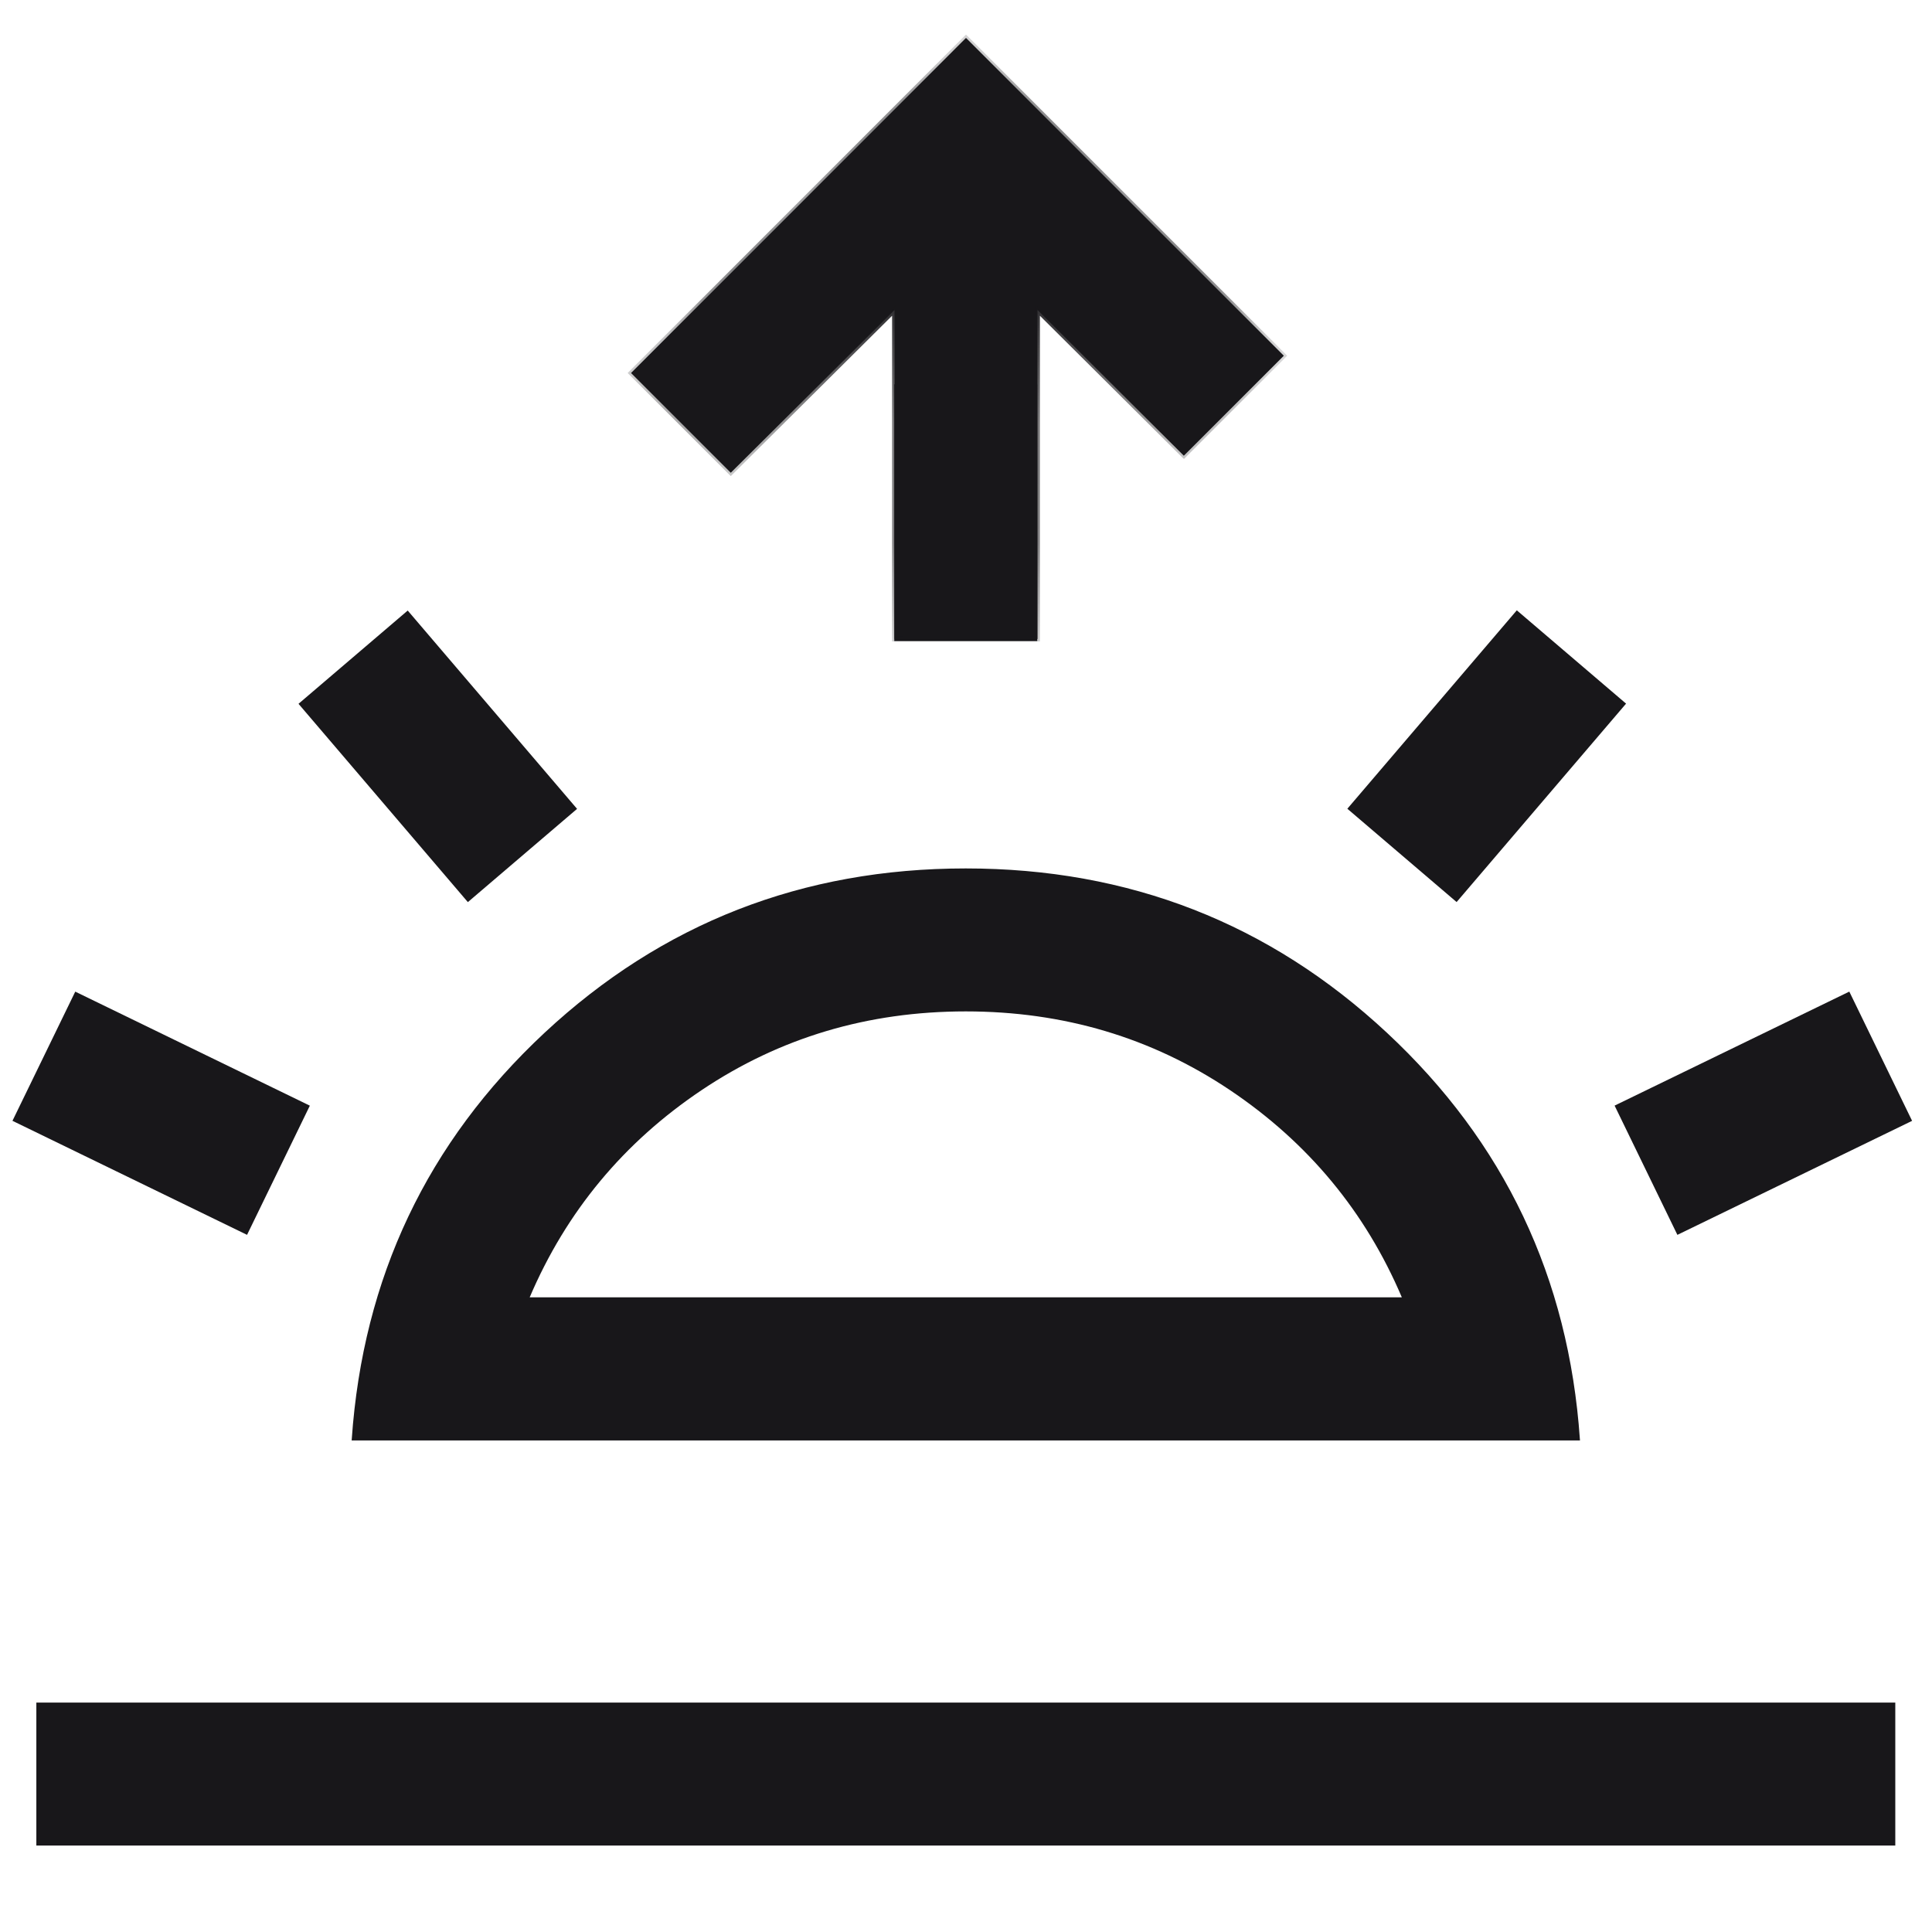 <svg width="16" height="16" viewBox="0 0 16 16" fill="none" xmlns="http://www.w3.org/2000/svg">
<g id="Group 1321316621">
<path id="Vector" d="M4.377 10.741L4.371 10.754H4.386H11.61H11.625L11.619 10.741C11.316 10.028 10.839 9.454 10.191 9.019C9.542 8.584 8.811 8.366 7.998 8.366C7.185 8.366 6.455 8.584 5.806 9.019C5.157 9.454 4.681 10.028 4.377 10.741ZM0.311 15.274V14.11H15.686V15.274H0.311ZM7.416 5.299V3.193H8.58V5.299H7.416ZM2.923 11.919C3.016 10.584 3.547 9.465 4.516 8.561C5.488 7.655 6.648 7.202 7.998 7.202C9.348 7.202 10.508 7.655 11.48 8.561C12.45 9.465 12.981 10.584 13.074 11.919H2.923Z" fill="#18171A" stroke="#18171A" stroke-width="0.02"/>
<g id="Subtract">
<mask id="path-2-inside-1_8625_6741" fill="white">
<path fill-rule="evenodd" clip-rule="evenodd" d="M7.408 5.292V2.567L6.052 3.915L5.226 3.089L8 0.314L10.632 2.946L9.804 3.774L8.592 2.567V5.292H7.408Z"/>
</mask>
<path fill-rule="evenodd" clip-rule="evenodd" d="M7.408 5.292V2.567L6.052 3.915L5.226 3.089L8 0.314L10.632 2.946L9.804 3.774L8.592 2.567V5.292H7.408Z" fill="#18171A"/>
<path d="M7.408 2.567H7.427V2.52L7.394 2.553L7.408 2.567ZM7.408 5.292H7.388V5.312H7.408V5.292ZM6.052 3.915L6.038 3.929L6.052 3.943L6.066 3.929L6.052 3.915ZM5.226 3.089L5.212 3.075L5.198 3.089L5.212 3.103L5.226 3.089ZM8 0.314L8.014 0.3L8 0.287L7.986 0.3L8 0.314ZM10.632 2.946L10.646 2.96L10.66 2.946L10.646 2.932L10.632 2.946ZM9.804 3.774L9.791 3.788L9.805 3.801L9.818 3.788L9.804 3.774ZM8.592 2.567L8.606 2.553L8.572 2.52V2.567H8.592ZM8.592 5.292V5.312H8.612V5.292H8.592ZM7.388 2.567V5.292H7.427V2.567H7.388ZM6.066 3.929L7.422 2.581L7.394 2.553L6.038 3.901L6.066 3.929ZM5.212 3.103L6.038 3.929L6.066 3.901L5.24 3.075L5.212 3.103ZM7.986 0.3L5.212 3.075L5.24 3.103L8.014 0.328L7.986 0.3ZM10.646 2.932L8.014 0.3L7.986 0.328L10.618 2.96L10.646 2.932ZM9.818 3.788L10.646 2.96L10.618 2.932L9.791 3.76L9.818 3.788ZM8.578 2.581L9.791 3.788L9.818 3.76L8.606 2.553L8.578 2.581ZM8.612 5.292V2.567H8.572V5.292H8.612ZM7.408 5.312H8.592V5.272H7.408V5.312Z" fill="#18171A" mask="url(#path-2-inside-1_8625_6741)"/>
</g>
<rect id="Rectangle 3468381" x="0.033" y="-0.42" width="0.595" height="1.566" transform="matrix(0.76 -0.649 -0.649 -0.76 3.61 6.754)" fill="#18171A" stroke="#18171A" stroke-width="0.595"/>
<rect id="Rectangle 3468382" x="-0.138" y="-0.398" width="0.595" height="1.566" transform="matrix(0.437 -0.899 -0.899 -0.437 1.611 9.531)" fill="#18171A" stroke="#18171A" stroke-width="0.595"/>
<rect id="Rectangle 3468379" x="12.03" y="7.051" width="0.595" height="1.566" transform="rotate(-139.502 12.03 7.051)" fill="#18171A" stroke="#18171A" stroke-width="0.595"/>
<rect id="Rectangle 3468380" x="14.029" y="9.829" width="0.595" height="1.566" transform="rotate(-115.908 14.029 9.829)" fill="#18171A" stroke="#18171A" stroke-width="0.595"/>
</g>
</svg>
